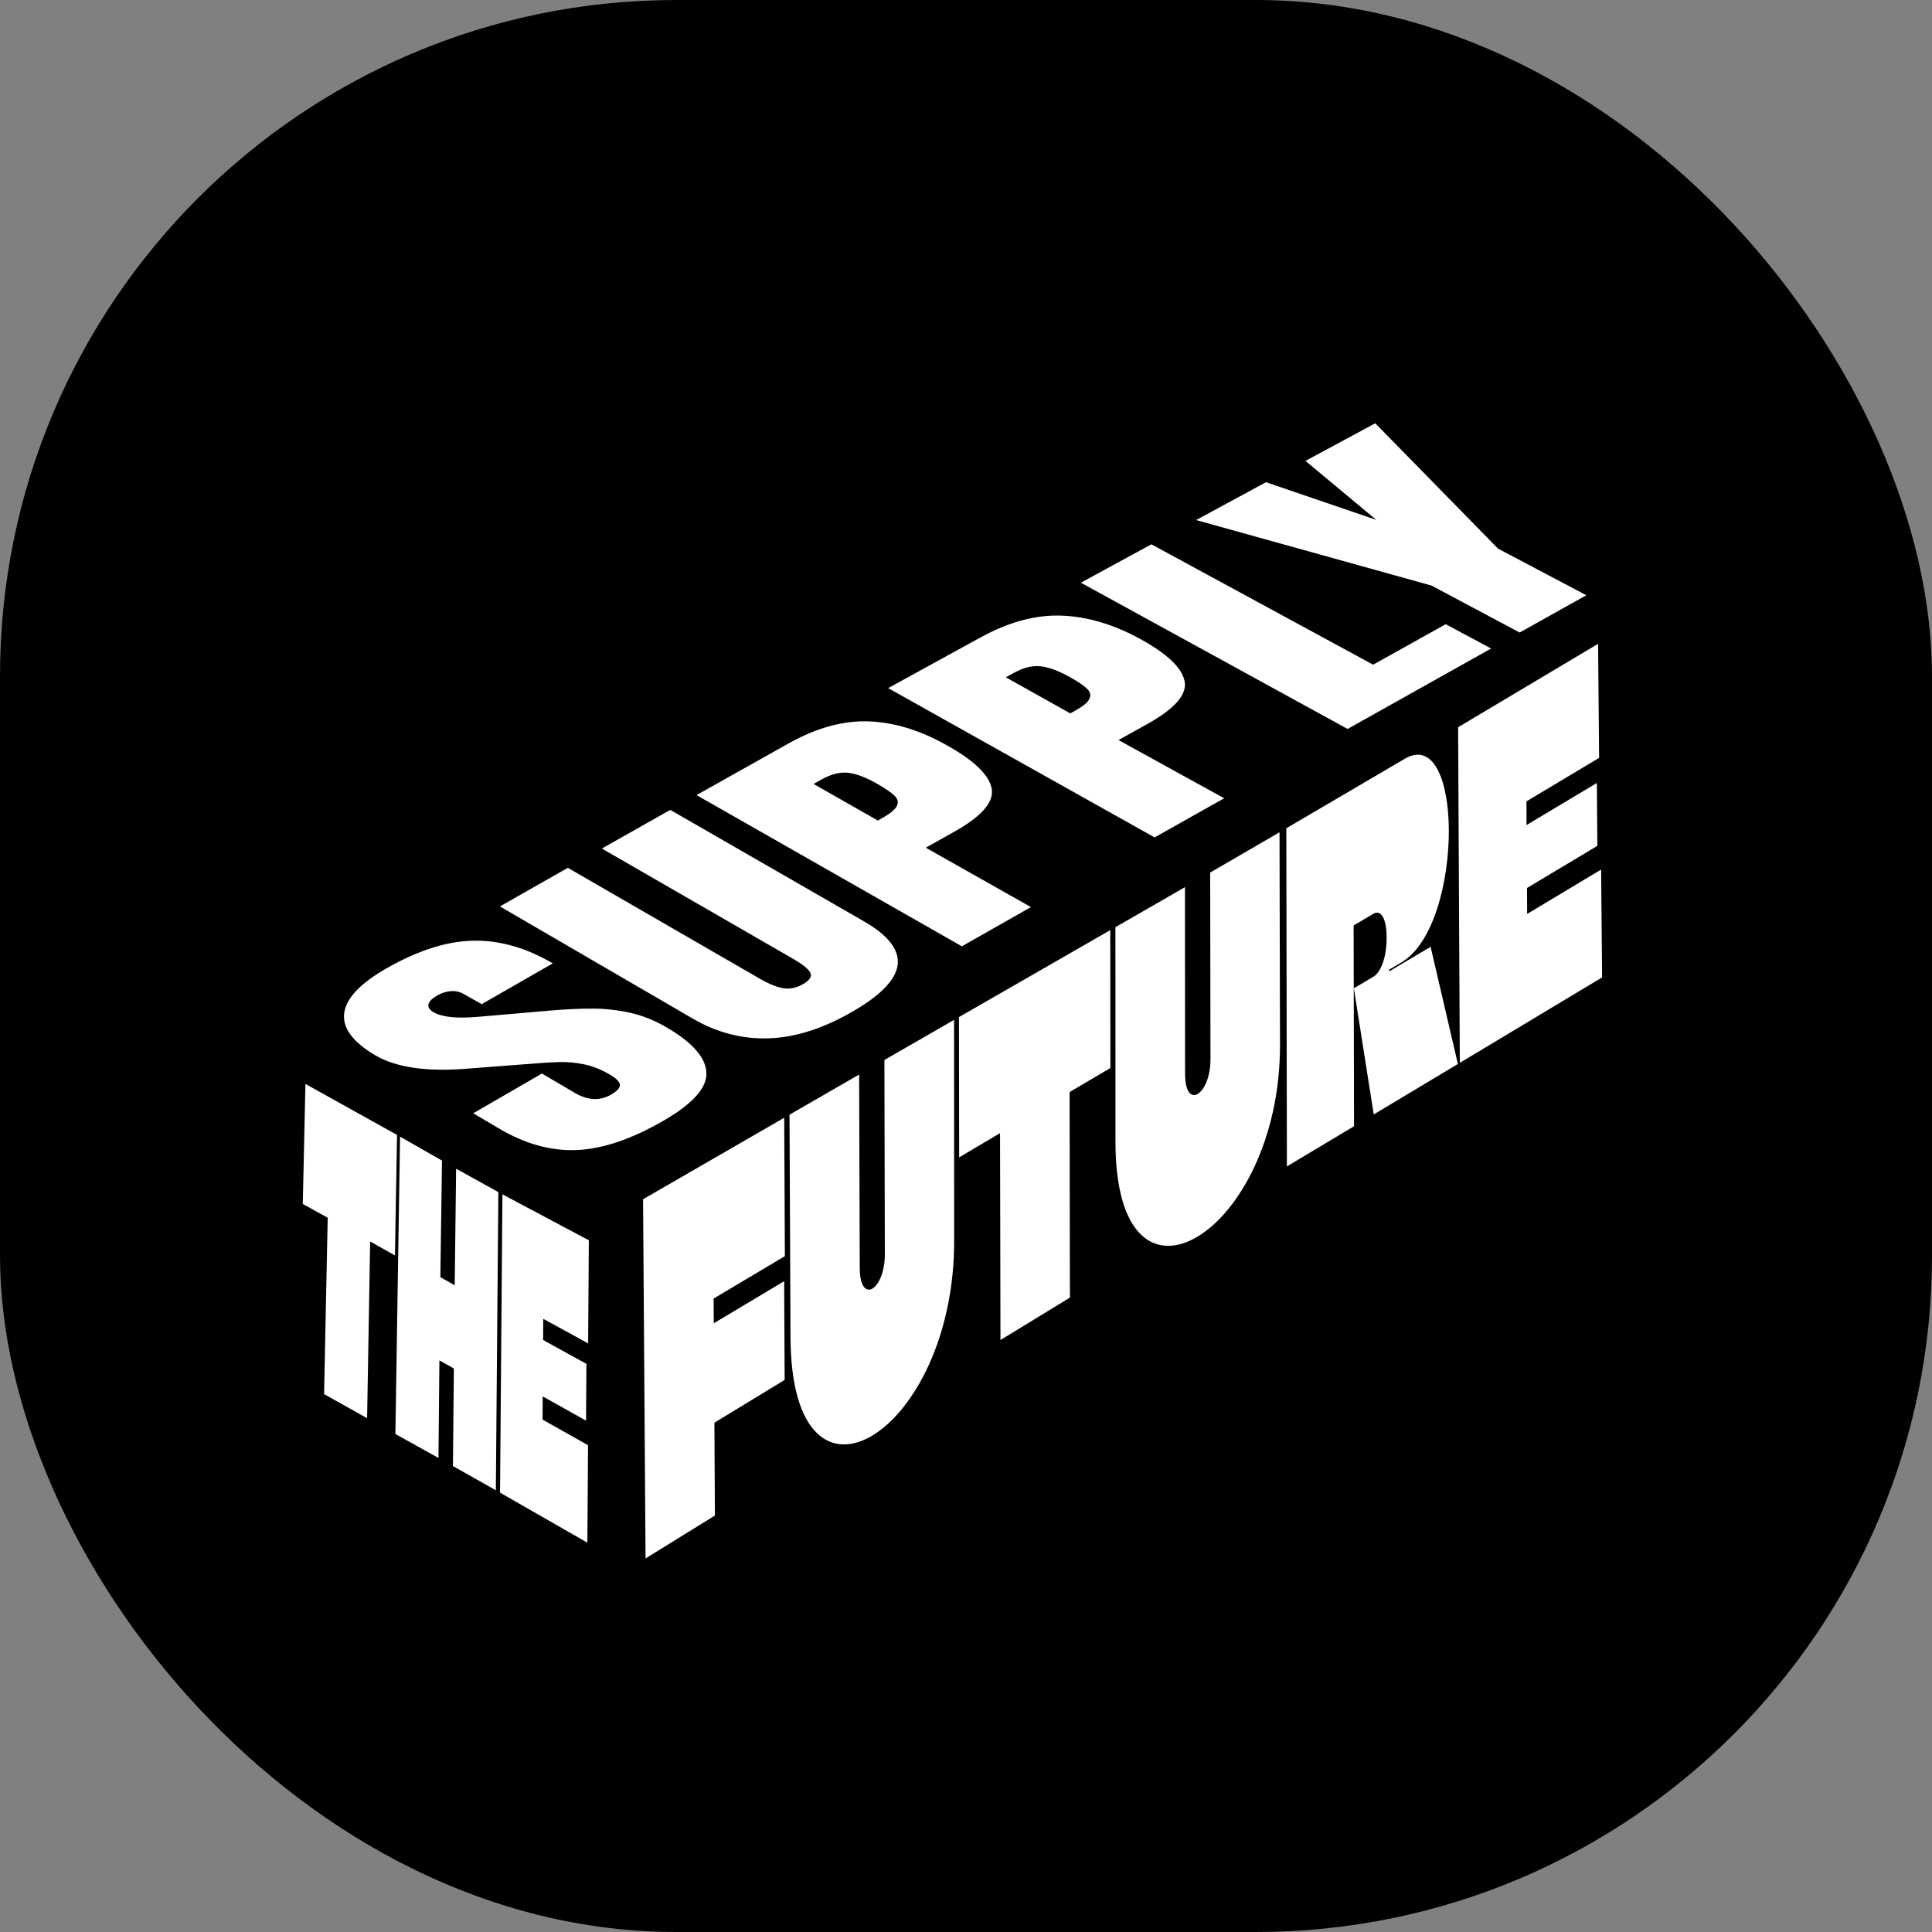 <svg xmlns="http://www.w3.org/2000/svg" version="1.1" xmlns:xlink="http://www.w3.org/1999/xlink" xmlns:svgjs="http://svgjs.dev/svgjs" width="1000" height="1000"><rect width="100%" height="100%" fill="#808080" stroke="none"/><style>
    #light-icon {
      display: inline;
    }
    #dark-icon {
      display: none;
    }

    @media (prefers-color-scheme: dark) {
      #light-icon {
        display: none;
      }
      #dark-icon {
        display: inline;
      }
    }
  </style><g id="light-icon"><svg xmlns="http://www.w3.org/2000/svg" version="1.1" xmlns:xlink="http://www.w3.org/1999/xlink" xmlns:svgjs="http://svgjs.dev/svgjs" width="1000" height="1000"><g clip-path="url(#SvgjsClipPath1112)"><rect width="1000" height="1000" fill="#000000"></rect><g transform="matrix(0.938,0,0,0.938,50,50)"><svg xmlns="http://www.w3.org/2000/svg" version="1.1" xmlns:xlink="http://www.w3.org/1999/xlink" xmlns:svgjs="http://svgjs.dev/svgjs" width="960px" height="960px"><svg xmlns="http://www.w3.org/2000/svg" xmlns:xlink="http://www.w3.org/1999/xlink" width="960px" height="960px" viewBox="0 0 960 960">
    <g id="61e1cb77-f314-49e1-ad9d-e093e501a3e0">
<path style="stroke: rgb(114,114,114); stroke-width: 0; stroke-dasharray: none; stroke-linecap: butt; stroke-dashoffset: 0; stroke-linejoin: round; stroke-miterlimit: 4; fill: rgb(114,114,114); fill-rule: nonzero; opacity: 1;" vector-effect="non-scaling-stroke" transform="matrix(1 0 0 1 -1095.044 0)  translate(0, 0)" d="" stroke-linecap="round"></path>
</g>
<g id="136c3d88-1b45-4c9d-936b-ef8eefebdd14">
<g>
		<g id="45bed532-05e3-4448-8821-d2d8bb6f2031">
<path style="stroke: rgb(193,193,193); stroke-width: 0; stroke-dasharray: none; stroke-linecap: butt; stroke-dashoffset: 0; stroke-linejoin: miter; stroke-miterlimit: 4; fill: rgb(255,255,255); fill-rule: nonzero; opacity: 1;" d="M313.072,564.958c-17.544,10.195 -33.477,15.635 -47.794,16.329c-14.318,0.671 -28.732,-3.287 -43.249,-11.884l-14.193,-8.389l37.899,-21.942l18.071,10.644c7.224,4.237 13.913,4.575 20.066,1.012c3.442,-1.999 5.074,-3.827 4.893,-5.493c-0.161,-1.689 -2.059,-3.569 -5.705,-5.657c-4.755,-2.771 -9.433,-4.633 -14.03,-5.576c-4.61,-0.947 -9.127,-1.362 -13.518,-1.25c-4.362,0.084 -11.731,0.555 -22.103,1.423l-29.124,2.226c-22.285,1.813 -39.165,-0.675 -50.645,-7.471c-12.375,-7.325 -18.051,-15.065 -17.003,-23.222c1.075,-8.149 8.831,-16.36 23.262,-24.626c17.334,-9.916 33.28,-15.008 47.831,-15.305c14.613,-0.31 29.276,3.865 44.002,12.527l-39.238,22.479l-10.2,-5.727c-1.919,-1.122 -4.146,-1.611 -6.691,-1.461c-2.554,0.155 -5.08,0.948 -7.587,2.385c-2.999,1.726 -4.635,3.384 -4.901,4.969c-0.278,1.603 0.653,3.03 2.812,4.292c4.733,2.772 13.215,3.602 25.454,2.462l38.655,-3.343c9.1,-0.782 17.101,-1.151 23.968,-1.109c6.884,0.032 13.72,0.814 20.521,2.328c6.78,1.537 13.386,4.171 19.821,7.924c14.347,8.337 21.736,16.672 22.147,24.993c0.426,8.348 -7.381,17.161 -23.421,26.461zM416.722,505.134c-15.952,9.171 -31.172,14.002 -45.65,14.511c-14.544,0.535 -28.514,-3.043 -41.898,-10.752l-106.608,-62.023l37.462,-21.293l105.662,61.018c4.582,2.708 8.767,4.469 12.552,5.296c3.793,0.822 7.649,0.106 11.571,-2.141c3.913,-2.242 5.209,-4.443 3.87,-6.592c-1.37,-2.143 -4.429,-4.574 -9.204,-7.3l-105.667,-60.924l37.746,-21.339l106.8,61.468c13.36,7.665 19.597,15.628 18.694,23.899c-0.963,8.327 -9.406,17.051 -25.329,26.172zM331.047,385.434l51.077,-28.663c15.426,-8.598 30.244,-12.595 44.478,-11.99c14.15,0.64 28.479,5.118 42.99,13.419c14.64,8.206 22.738,16.026 24.295,23.448c1.519,7.456 -5.348,15.451 -20.603,23.987l-15.741,8.834l58.035,32.763l-38.125,21.644zM433.335,398.217c4.665,-2.62 7.433,-4.917 8.294,-6.872c0.921,-1.989 0.479,-3.852 -1.332,-5.598c-1.811,-1.745 -4.978,-3.92 -9.51,-6.519c-6.113,-3.509 -11.43,-5.527 -15.95,-6.089c-4.54,-0.539 -9.511,0.704 -14.921,3.733l-4.29,2.409l35.457,20.195zM436.797,326.401l51.222,-28.102c15.595,-8.522 30.519,-12.474 44.779,-11.884c14.201,0.588 28.63,4.918 43.29,12.975c14.633,8.049 22.714,15.741 24.259,23.079c1.549,7.347 -5.304,15.266 -20.569,23.762l-15.88,8.832l58.316,32.122l-38.405,21.595zM539.568,339.083c4.754,-2.624 7.494,-4.87 8.234,-6.734c0.975,-1.997 0.568,-3.857 -1.25,-5.575c-1.758,-1.752 -4.919,-3.896 -9.479,-6.444c-6.146,-3.445 -11.502,-5.43 -16.06,-5.958c-4.567,-0.524 -9.552,0.693 -14.964,3.677l-4.336,2.388l35.573,19.911zM690.319,348.937l-147.193,-80.704l38.927,-21.178l122.353,66.426l40.051,-22.34l25.061,13.407zM785.278,295.727l-48.629,-25.899l-129.912,-36.168l38.557,-20.878l60.83,20.784l-39.052,-32.553l38.505,-20.745l67.796,69.199l48.667,25.682z" stroke-linecap="round"></path>
</g>
</g>
</g>
<g id="806ff011-b6d6-488f-8a61-b0463df63887">
<path style="stroke: rgb(193,193,193); stroke-width: 0; stroke-dasharray: none; stroke-linecap: butt; stroke-dashoffset: 0; stroke-linejoin: miter; stroke-miterlimit: 4; fill: rgb(114,114,114); fill-rule: nonzero; opacity: 1;" transform="matrix(1 0 0 1 -1095.044 0)  translate(0, 0)" d="" stroke-linecap="round"></path>
</g>
<g id="05b3afe5-ee96-43a9-9aea-3ebe3f51293d">
<path style="stroke: rgb(193,193,193); stroke-width: 0; stroke-dasharray: none; stroke-linecap: butt; stroke-dashoffset: 0; stroke-linejoin: miter; stroke-miterlimit: 4; fill: rgb(193,193,193); fill-rule: nonzero; opacity: 1;" transform="matrix(1 0 0 1 -1095.044 0)  translate(0, 0)" d="" stroke-linecap="round"></path>
</g>
<g id="a74feeee-3b59-4730-b852-9ee93521a4b1">
<path style="stroke: rgb(114,114,114); stroke-width: 0; stroke-dasharray: none; stroke-linecap: butt; stroke-dashoffset: 0; stroke-linejoin: round; stroke-miterlimit: 4; fill: rgb(114,114,114); fill-rule: nonzero; opacity: 1;" vector-effect="non-scaling-stroke" transform="matrix(1 0 0 1 -1095.044 0)  translate(0, 0)" d="" stroke-linecap="round"></path>
</g>
<g id="16a2c5b9-4119-49ab-abfa-30036e32549e">
<g>
		<g id="6fb2d87d-4165-4e83-ab64-05e2e567951e">
<path style="stroke: rgb(193,193,193); stroke-width: 0; stroke-dasharray: none; stroke-linecap: butt; stroke-dashoffset: 0; stroke-linejoin: miter; stroke-miterlimit: 4; fill: rgb(255,255,255); fill-rule: nonzero; opacity: 1;" d="M150.947,632.191l-1.685,97.084l-23.735,-13.285l1.99,-96.891c-0.005,-0.228 -0.027,-0.466 -0.107,-0.507l-13.636,-7.546l1.462,-66.217l50.555,28.14l-1.162,66.486l-13.58,-7.652c-0.044,-0.023 -0.106,0.159 -0.101,0.387zM196.629,755.679l0.511,-53.406c-0,-0.215 -0.067,-0.475 -0.111,-0.499l-7.813,-4.351c-0.062,-0.032 -0.057,0.196 -0.066,0.406l-0.502,53.388l-23.768,-13.223l2.562,-164.081l23.147,13.203l-0.891,63.919c-0.022,0.214 -0.048,0.415 0.023,0.452l7.729,4.34c0.097,0.051 0.141,-0.14 0.163,-0.355l0.773,-63.868l23.308,12.915l-1.389,164.515zM246.442,686.153l23.845,13.14l-0.205,31.329l-23.859,-13.35c-0.062,-0.032 -0.062,-0.032 -0.061,0.397l-0.079,12.375l25.097,14.134l-0.366,53.776l-48.194,-27.604l1.324,-164.605l47.677,25.358l-0.393,56.888l-24.75,-13.546l-0.08,11.234c-0.017,0.443 -0.017,0.443 0.045,0.475z" stroke-linecap="round"></path>
</g>
</g>
</g>
<g id="9b240670-6691-45da-abb4-b6c3f8171a2d">
<path style="stroke: rgb(193,193,193); stroke-width: 0; stroke-dasharray: none; stroke-linecap: butt; stroke-dashoffset: 0; stroke-linejoin: miter; stroke-miterlimit: 4; fill: rgb(114,114,114); fill-rule: nonzero; opacity: 1;" transform="matrix(1 0 0 1 -1095.044 0)  translate(0, 0)" d="" stroke-linecap="round"></path>
</g>
<g id="f0f31798-792c-4f89-92ac-36bf4f684f46">
<path style="stroke: rgb(193,193,193); stroke-width: 0; stroke-dasharray: none; stroke-linecap: butt; stroke-dashoffset: 0; stroke-linejoin: miter; stroke-miterlimit: 4; fill: rgb(193,193,193); fill-rule: nonzero; opacity: 1;" transform="matrix(1 0 0 1 -1095.044 0)  translate(0, 0)" d="" stroke-linecap="round"></path>
</g>
<g id="32898dd5-1e13-4878-a828-53dc7024c241">
<path style="stroke: rgb(114,114,114); stroke-width: 0; stroke-dasharray: none; stroke-linecap: butt; stroke-dashoffset: 0; stroke-linejoin: round; stroke-miterlimit: 4; fill: rgb(114,114,114); fill-rule: nonzero; opacity: 1;" vector-effect="non-scaling-stroke" transform="matrix(1 0 0 1 -1095.044 0)  translate(0, 0)" d="" stroke-linecap="round"></path>
</g>
<g id="93b4145e-d886-41d7-b031-4a5cc2876281">
<g>
		<g id="d542eae5-0770-425d-afe7-677c5e8f9881">
<path style="stroke: rgb(193,193,193); stroke-width: 0; stroke-dasharray: none; stroke-linecap: butt; stroke-dashoffset: 0; stroke-linejoin: miter; stroke-miterlimit: 4; fill: rgb(255,255,255); fill-rule: nonzero; opacity: 1;" d="M379.401,653.674l0.272,54.489l-38.761,23.582l0.274,51.246l-38.27,23.661l-1.366,-198.198l77.878,-44.976l0.371,76.374l-39.313,23.4l0.06,13.653zM382.906,684.757l-0.549,-122.966l38.418,-22.152l0.342,106.755c-0.002,10.379 3.593,13.4 7.053,11.314c3.448,-2.067 6.914,-9.335 6.791,-19.359l-0.242,-106.744l38.45,-22.136l0.048,120.888c0.311,53.66 -22.058,94.29 -44.751,108.248c-22.557,13.912 -45.298,0.684 -45.559,-53.846zM536.911,549.809l0.169,112.922l-38.313,23.395l-0.237,-113.638c-0.005,-0.242 -0.144,-0.415 -0.209,-0.388l-22.353,13.241l-0.11,-77.416l83.497,-47.972l0.062,76.092l-22.332,13.159c-0.06,0.036 -0.196,0.374 -0.173,0.605zM562.225,577.049l-0.03,-118.718l38.364,-22.085l0.073,103.138c0.068,10.01 3.413,13.042 6.988,10.933c3.544,-2.102 6.965,-9.132 7.026,-18.928l-0.159,-103.203l38.258,-22.243l0.265,117.399c0.089,52.161 -22.699,91.957 -45.289,105.62c-22.874,13.869 -45.406,1.087 -45.496,-51.913zM746.174,404.73c0.132,28.395 -8.484,62.502 -26.046,72.941l-6.864,4.07l0.02,0.967l22.84,-13.557l15.051,64.667l-46.436,27.835l-10.971,-69.609l10.713,-6.343c5.024,-2.978 7.541,-13.15 7.366,-21.744c0.064,-8.702 -2.474,-15.89 -7.4,-12.982l-10.573,6.247c-0.086,0.051 -0.184,0.355 -0.239,0.633l0.233,110.306l-37.052,22.173l-0.314,-186.585l65.295,-38.328c16.096,-9.501 24.225,12.163 24.378,39.31zM789.216,401.878l38.622,-23.114l0.312,34.665l-38.727,23.212c-0.103,0.062 -0.103,0.062 -0.11,0.556l0.081,13.804l40.819,-24.467l0.54,59.505l-78.515,47.142l-0.938,-185.196l77.237,-46.026l0.561,62.944l-40.088,23.993l0.054,12.573c-0.062,0.538 -0.062,0.538 0.153,0.41z" stroke-linecap="round"></path>
</g>
</g>
</g>
<g id="3860e175-214a-47f8-88c8-1d927e9b0298">
<path style="stroke: rgb(193,193,193); stroke-width: 0; stroke-dasharray: none; stroke-linecap: butt; stroke-dashoffset: 0; stroke-linejoin: miter; stroke-miterlimit: 4; fill: rgb(114,114,114); fill-rule: nonzero; opacity: 1;" transform="matrix(1 0 0 1 -1095.044 0)  translate(0, 0)" d="" stroke-linecap="round"></path>
</g>
<g id="92a3eee6-c637-4f1f-9ea9-7b74c6a46725">
<path style="stroke: rgb(193,193,193); stroke-width: 0; stroke-dasharray: none; stroke-linecap: butt; stroke-dashoffset: 0; stroke-linejoin: miter; stroke-miterlimit: 4; fill: rgb(193,193,193); fill-rule: nonzero; opacity: 1;" transform="matrix(1 0 0 1 -1095.044 0)  translate(0, 0)" d="" stroke-linecap="round"></path>
</g>

  </svg></svg></g></g><defs><clipPath id="SvgjsClipPath1112"><rect width="1000" height="1000" x="0" y="0" rx="350" ry="350"></rect></clipPath></defs></svg></g><g id="dark-icon"><svg xmlns="http://www.w3.org/2000/svg" version="1.1" xmlns:xlink="http://www.w3.org/1999/xlink" xmlns:svgjs="http://svgjs.dev/svgjs" width="1000" height="1000"><g><g transform="matrix(1.042,0,0,1.042,-5.684341886080802e-14,-5.684341886080802e-14)"><svg xmlns="http://www.w3.org/2000/svg" version="1.1" xmlns:xlink="http://www.w3.org/1999/xlink" xmlns:svgjs="http://svgjs.dev/svgjs" width="960px" height="960px"><svg xmlns="http://www.w3.org/2000/svg" xmlns:xlink="http://www.w3.org/1999/xlink" width="960px" height="960px" viewBox="0 0 960 960">
    <g id="61e1cb77-f314-49e1-ad9d-e093e501a3e0">
<path style="stroke: rgb(114,114,114); stroke-width: 0; stroke-dasharray: none; stroke-linecap: butt; stroke-dashoffset: 0; stroke-linejoin: round; stroke-miterlimit: 4; fill: rgb(114,114,114); fill-rule: nonzero; opacity: 1;" vector-effect="non-scaling-stroke" transform="matrix(1 0 0 1 -1095.044 0)  translate(0, 0)" d="" stroke-linecap="round"></path>
</g>
<g id="136c3d88-1b45-4c9d-936b-ef8eefebdd14">
<g>
		<g id="45bed532-05e3-4448-8821-d2d8bb6f2031">
<path style="stroke: rgb(193,193,193); stroke-width: 0; stroke-dasharray: none; stroke-linecap: butt; stroke-dashoffset: 0; stroke-linejoin: miter; stroke-miterlimit: 4; fill: rgb(255,255,255); fill-rule: nonzero; opacity: 1;" d="M313.072,564.958c-17.544,10.195 -33.477,15.635 -47.794,16.329c-14.318,0.671 -28.732,-3.287 -43.249,-11.884l-14.193,-8.389l37.899,-21.942l18.071,10.644c7.224,4.237 13.913,4.575 20.066,1.012c3.442,-1.999 5.074,-3.827 4.893,-5.493c-0.161,-1.689 -2.059,-3.569 -5.705,-5.657c-4.755,-2.771 -9.433,-4.633 -14.03,-5.576c-4.61,-0.947 -9.127,-1.362 -13.518,-1.25c-4.362,0.084 -11.731,0.555 -22.103,1.423l-29.124,2.226c-22.285,1.813 -39.165,-0.675 -50.645,-7.471c-12.375,-7.325 -18.051,-15.065 -17.003,-23.222c1.075,-8.149 8.831,-16.36 23.262,-24.626c17.334,-9.916 33.28,-15.008 47.831,-15.305c14.613,-0.31 29.276,3.865 44.002,12.527l-39.238,22.479l-10.2,-5.727c-1.919,-1.122 -4.146,-1.611 -6.691,-1.461c-2.554,0.155 -5.08,0.948 -7.587,2.385c-2.999,1.726 -4.635,3.384 -4.901,4.969c-0.278,1.603 0.653,3.03 2.812,4.292c4.733,2.772 13.215,3.602 25.454,2.462l38.655,-3.343c9.1,-0.782 17.101,-1.151 23.968,-1.109c6.884,0.032 13.72,0.814 20.521,2.328c6.78,1.537 13.386,4.171 19.821,7.924c14.347,8.337 21.736,16.672 22.147,24.993c0.426,8.348 -7.381,17.161 -23.421,26.461zM416.722,505.134c-15.952,9.171 -31.172,14.002 -45.65,14.511c-14.544,0.535 -28.514,-3.043 -41.898,-10.752l-106.608,-62.023l37.462,-21.293l105.662,61.018c4.582,2.708 8.767,4.469 12.552,5.296c3.793,0.822 7.649,0.106 11.571,-2.141c3.913,-2.242 5.209,-4.443 3.87,-6.592c-1.37,-2.143 -4.429,-4.574 -9.204,-7.3l-105.667,-60.924l37.746,-21.339l106.8,61.468c13.36,7.665 19.597,15.628 18.694,23.899c-0.963,8.327 -9.406,17.051 -25.329,26.172zM331.047,385.434l51.077,-28.663c15.426,-8.598 30.244,-12.595 44.478,-11.99c14.15,0.64 28.479,5.118 42.99,13.419c14.64,8.206 22.738,16.026 24.295,23.448c1.519,7.456 -5.348,15.451 -20.603,23.987l-15.741,8.834l58.035,32.763l-38.125,21.644zM433.335,398.217c4.665,-2.62 7.433,-4.917 8.294,-6.872c0.921,-1.989 0.479,-3.852 -1.332,-5.598c-1.811,-1.745 -4.978,-3.92 -9.51,-6.519c-6.113,-3.509 -11.43,-5.527 -15.95,-6.089c-4.54,-0.539 -9.511,0.704 -14.921,3.733l-4.29,2.409l35.457,20.195zM436.797,326.401l51.222,-28.102c15.595,-8.522 30.519,-12.474 44.779,-11.884c14.201,0.588 28.63,4.918 43.29,12.975c14.633,8.049 22.714,15.741 24.259,23.079c1.549,7.347 -5.304,15.266 -20.569,23.762l-15.88,8.832l58.316,32.122l-38.405,21.595zM539.568,339.083c4.754,-2.624 7.494,-4.87 8.234,-6.734c0.975,-1.997 0.568,-3.857 -1.25,-5.575c-1.758,-1.752 -4.919,-3.896 -9.479,-6.444c-6.146,-3.445 -11.502,-5.43 -16.06,-5.958c-4.567,-0.524 -9.552,0.693 -14.964,3.677l-4.336,2.388l35.573,19.911zM690.319,348.937l-147.193,-80.704l38.927,-21.178l122.353,66.426l40.051,-22.34l25.061,13.407zM785.278,295.727l-48.629,-25.899l-129.912,-36.168l38.557,-20.878l60.83,20.784l-39.052,-32.553l38.505,-20.745l67.796,69.199l48.667,25.682z" stroke-linecap="round"></path>
</g>
</g>
</g>
<g id="806ff011-b6d6-488f-8a61-b0463df63887">
<path style="stroke: rgb(193,193,193); stroke-width: 0; stroke-dasharray: none; stroke-linecap: butt; stroke-dashoffset: 0; stroke-linejoin: miter; stroke-miterlimit: 4; fill: rgb(114,114,114); fill-rule: nonzero; opacity: 1;" transform="matrix(1 0 0 1 -1095.044 0)  translate(0, 0)" d="" stroke-linecap="round"></path>
</g>
<g id="05b3afe5-ee96-43a9-9aea-3ebe3f51293d">
<path style="stroke: rgb(193,193,193); stroke-width: 0; stroke-dasharray: none; stroke-linecap: butt; stroke-dashoffset: 0; stroke-linejoin: miter; stroke-miterlimit: 4; fill: rgb(193,193,193); fill-rule: nonzero; opacity: 1;" transform="matrix(1 0 0 1 -1095.044 0)  translate(0, 0)" d="" stroke-linecap="round"></path>
</g>
<g id="a74feeee-3b59-4730-b852-9ee93521a4b1">
<path style="stroke: rgb(114,114,114); stroke-width: 0; stroke-dasharray: none; stroke-linecap: butt; stroke-dashoffset: 0; stroke-linejoin: round; stroke-miterlimit: 4; fill: rgb(114,114,114); fill-rule: nonzero; opacity: 1;" vector-effect="non-scaling-stroke" transform="matrix(1 0 0 1 -1095.044 0)  translate(0, 0)" d="" stroke-linecap="round"></path>
</g>
<g id="16a2c5b9-4119-49ab-abfa-30036e32549e">
<g>
		<g id="6fb2d87d-4165-4e83-ab64-05e2e567951e">
<path style="stroke: rgb(193,193,193); stroke-width: 0; stroke-dasharray: none; stroke-linecap: butt; stroke-dashoffset: 0; stroke-linejoin: miter; stroke-miterlimit: 4; fill: rgb(255,255,255); fill-rule: nonzero; opacity: 1;" d="M150.947,632.191l-1.685,97.084l-23.735,-13.285l1.99,-96.891c-0.005,-0.228 -0.027,-0.466 -0.107,-0.507l-13.636,-7.546l1.462,-66.217l50.555,28.14l-1.162,66.486l-13.58,-7.652c-0.044,-0.023 -0.106,0.159 -0.101,0.387zM196.629,755.679l0.511,-53.406c-0,-0.215 -0.067,-0.475 -0.111,-0.499l-7.813,-4.351c-0.062,-0.032 -0.057,0.196 -0.066,0.406l-0.502,53.388l-23.768,-13.223l2.562,-164.081l23.147,13.203l-0.891,63.919c-0.022,0.214 -0.048,0.415 0.023,0.452l7.729,4.34c0.097,0.051 0.141,-0.14 0.163,-0.355l0.773,-63.868l23.308,12.915l-1.389,164.515zM246.442,686.153l23.845,13.14l-0.205,31.329l-23.859,-13.35c-0.062,-0.032 -0.062,-0.032 -0.061,0.397l-0.079,12.375l25.097,14.134l-0.366,53.776l-48.194,-27.604l1.324,-164.605l47.677,25.358l-0.393,56.888l-24.75,-13.546l-0.08,11.234c-0.017,0.443 -0.017,0.443 0.045,0.475z" stroke-linecap="round"></path>
</g>
</g>
</g>
<g id="9b240670-6691-45da-abb4-b6c3f8171a2d">
<path style="stroke: rgb(193,193,193); stroke-width: 0; stroke-dasharray: none; stroke-linecap: butt; stroke-dashoffset: 0; stroke-linejoin: miter; stroke-miterlimit: 4; fill: rgb(114,114,114); fill-rule: nonzero; opacity: 1;" transform="matrix(1 0 0 1 -1095.044 0)  translate(0, 0)" d="" stroke-linecap="round"></path>
</g>
<g id="f0f31798-792c-4f89-92ac-36bf4f684f46">
<path style="stroke: rgb(193,193,193); stroke-width: 0; stroke-dasharray: none; stroke-linecap: butt; stroke-dashoffset: 0; stroke-linejoin: miter; stroke-miterlimit: 4; fill: rgb(193,193,193); fill-rule: nonzero; opacity: 1;" transform="matrix(1 0 0 1 -1095.044 0)  translate(0, 0)" d="" stroke-linecap="round"></path>
</g>
<g id="32898dd5-1e13-4878-a828-53dc7024c241">
<path style="stroke: rgb(114,114,114); stroke-width: 0; stroke-dasharray: none; stroke-linecap: butt; stroke-dashoffset: 0; stroke-linejoin: round; stroke-miterlimit: 4; fill: rgb(114,114,114); fill-rule: nonzero; opacity: 1;" vector-effect="non-scaling-stroke" transform="matrix(1 0 0 1 -1095.044 0)  translate(0, 0)" d="" stroke-linecap="round"></path>
</g>
<g id="93b4145e-d886-41d7-b031-4a5cc2876281">
<g>
		<g id="d542eae5-0770-425d-afe7-677c5e8f9881">
<path style="stroke: rgb(193,193,193); stroke-width: 0; stroke-dasharray: none; stroke-linecap: butt; stroke-dashoffset: 0; stroke-linejoin: miter; stroke-miterlimit: 4; fill: rgb(255,255,255); fill-rule: nonzero; opacity: 1;" d="M379.401,653.674l0.272,54.489l-38.761,23.582l0.274,51.246l-38.27,23.661l-1.366,-198.198l77.878,-44.976l0.371,76.374l-39.313,23.4l0.06,13.653zM382.906,684.757l-0.549,-122.966l38.418,-22.152l0.342,106.755c-0.002,10.379 3.593,13.4 7.053,11.314c3.448,-2.067 6.914,-9.335 6.791,-19.359l-0.242,-106.744l38.45,-22.136l0.048,120.888c0.311,53.66 -22.058,94.29 -44.751,108.248c-22.557,13.912 -45.298,0.684 -45.559,-53.846zM536.911,549.809l0.169,112.922l-38.313,23.395l-0.237,-113.638c-0.005,-0.242 -0.144,-0.415 -0.209,-0.388l-22.353,13.241l-0.11,-77.416l83.497,-47.972l0.062,76.092l-22.332,13.159c-0.06,0.036 -0.196,0.374 -0.173,0.605zM562.225,577.049l-0.03,-118.718l38.364,-22.085l0.073,103.138c0.068,10.01 3.413,13.042 6.988,10.933c3.544,-2.102 6.965,-9.132 7.026,-18.928l-0.159,-103.203l38.258,-22.243l0.265,117.399c0.089,52.161 -22.699,91.957 -45.289,105.62c-22.874,13.869 -45.406,1.087 -45.496,-51.913zM746.174,404.73c0.132,28.395 -8.484,62.502 -26.046,72.941l-6.864,4.07l0.02,0.967l22.84,-13.557l15.051,64.667l-46.436,27.835l-10.971,-69.609l10.713,-6.343c5.024,-2.978 7.541,-13.15 7.366,-21.744c0.064,-8.702 -2.474,-15.89 -7.4,-12.982l-10.573,6.247c-0.086,0.051 -0.184,0.355 -0.239,0.633l0.233,110.306l-37.052,22.173l-0.314,-186.585l65.295,-38.328c16.096,-9.501 24.225,12.163 24.378,39.31zM789.216,401.878l38.622,-23.114l0.312,34.665l-38.727,23.212c-0.103,0.062 -0.103,0.062 -0.11,0.556l0.081,13.804l40.819,-24.467l0.54,59.505l-78.515,47.142l-0.938,-185.196l77.237,-46.026l0.561,62.944l-40.088,23.993l0.054,12.573c-0.062,0.538 -0.062,0.538 0.153,0.41z" stroke-linecap="round"></path>
</g>
</g>
</g>
<g id="3860e175-214a-47f8-88c8-1d927e9b0298">
<path style="stroke: rgb(193,193,193); stroke-width: 0; stroke-dasharray: none; stroke-linecap: butt; stroke-dashoffset: 0; stroke-linejoin: miter; stroke-miterlimit: 4; fill: rgb(114,114,114); fill-rule: nonzero; opacity: 1;" transform="matrix(1 0 0 1 -1095.044 0)  translate(0, 0)" d="" stroke-linecap="round"></path>
</g>
<g id="92a3eee6-c637-4f1f-9ea9-7b74c6a46725">
<path style="stroke: rgb(193,193,193); stroke-width: 0; stroke-dasharray: none; stroke-linecap: butt; stroke-dashoffset: 0; stroke-linejoin: miter; stroke-miterlimit: 4; fill: rgb(193,193,193); fill-rule: nonzero; opacity: 1;" transform="matrix(1 0 0 1 -1095.044 0)  translate(0, 0)" d="" stroke-linecap="round"></path>
</g>

  </svg></svg></g></g></svg></g></svg>
